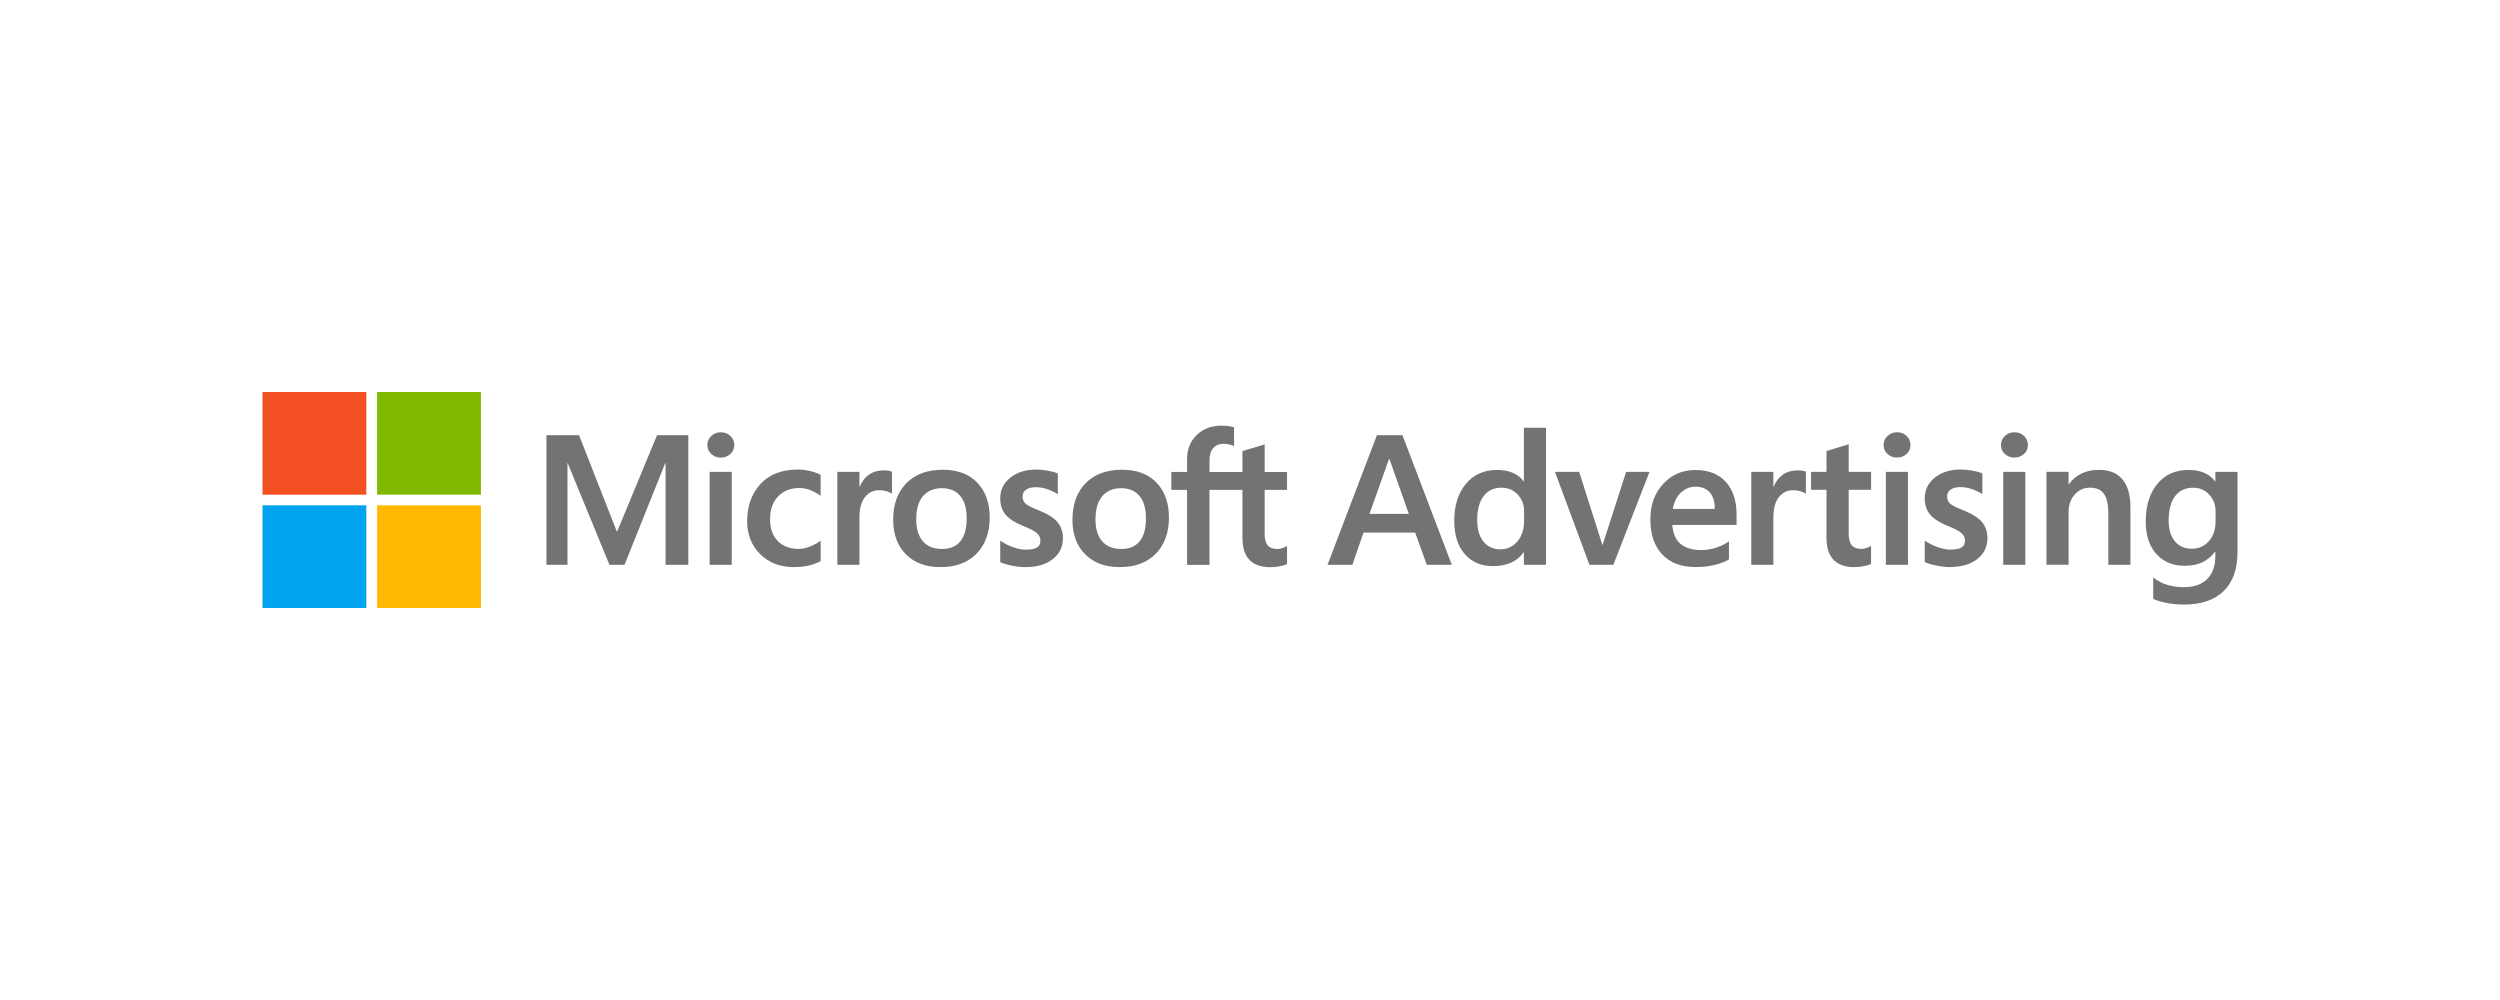 <svg width="200" height="80" viewBox="0 0 200 80" fill="none" xmlns="http://www.w3.org/2000/svg">
<path d="M55.066 34.816V45.186H53.245V37.058H53.216L49.961 45.186H48.755L45.419 37.058H45.398V45.186H43.715V34.816H46.325L49.337 42.502H49.381L52.563 34.816H55.066ZM56.587 35.603C56.587 35.313 56.694 35.073 56.905 34.876C57.117 34.681 57.369 34.583 57.663 34.583C57.976 34.583 58.233 34.684 58.437 34.883C58.641 35.082 58.743 35.322 58.743 35.603C58.743 35.884 58.639 36.127 58.43 36.319C58.221 36.511 57.964 36.609 57.663 36.609C57.362 36.609 57.107 36.511 56.898 36.316C56.692 36.122 56.587 35.884 56.587 35.603ZM58.539 45.186H56.769V37.752H58.539V45.186ZM63.906 43.913C64.168 43.913 64.459 43.853 64.777 43.733C65.095 43.613 65.386 43.455 65.653 43.256V44.883C65.372 45.042 65.051 45.162 64.692 45.246C64.333 45.327 63.94 45.368 63.51 45.368C62.403 45.368 61.505 45.022 60.811 44.331C60.119 43.64 59.772 42.756 59.772 41.681C59.772 40.486 60.126 39.502 60.833 38.726C61.539 37.953 62.542 37.564 63.838 37.564C64.17 37.564 64.505 37.608 64.843 37.692C65.183 37.776 65.452 37.874 65.651 37.984V39.662C65.379 39.465 65.1 39.312 64.814 39.204C64.527 39.096 64.236 39.041 63.94 39.041C63.243 39.041 62.68 39.266 62.25 39.713C61.821 40.162 61.607 40.767 61.607 41.527C61.607 42.288 61.813 42.864 62.226 43.285C62.639 43.705 63.197 43.913 63.903 43.913M70.69 37.629C70.831 37.629 70.959 37.639 71.071 37.658C71.183 37.677 71.28 37.701 71.358 37.73V39.502C71.265 39.434 71.129 39.37 70.952 39.309C70.775 39.249 70.559 39.218 70.304 39.218C69.87 39.218 69.503 39.398 69.204 39.761C68.903 40.123 68.755 40.68 68.755 41.431V45.186H66.986V37.752H68.755V38.923H68.784C68.945 38.517 69.19 38.2 69.515 37.972C69.843 37.744 70.234 37.629 70.692 37.629M71.455 41.578C71.455 40.349 71.804 39.374 72.508 38.657C73.21 37.939 74.185 37.579 75.433 37.579C76.608 37.579 77.525 37.924 78.186 38.616C78.846 39.307 79.176 40.241 79.176 41.419C79.176 42.598 78.824 43.584 78.122 44.297C77.421 45.01 76.465 45.368 75.256 45.368C74.047 45.368 73.166 45.03 72.481 44.353C71.797 43.676 71.455 42.752 71.455 41.58M73.297 41.523C73.297 42.3 73.474 42.893 73.831 43.301C74.185 43.712 74.695 43.916 75.36 43.916C76.025 43.916 76.494 43.712 76.829 43.301C77.166 42.891 77.334 42.283 77.334 41.479C77.334 40.675 77.159 40.075 76.812 39.667C76.465 39.259 75.974 39.055 75.346 39.055C74.717 39.055 74.195 39.269 73.836 39.696C73.477 40.123 73.299 40.73 73.299 41.523M81.809 39.708C81.809 39.96 81.89 40.154 82.05 40.298C82.21 40.44 82.567 40.62 83.118 40.836C83.824 41.117 84.322 41.431 84.606 41.779C84.892 42.13 85.033 42.552 85.033 43.049C85.033 43.748 84.761 44.309 84.217 44.734C83.674 45.159 82.938 45.37 82.013 45.37C81.7 45.37 81.356 45.334 80.979 45.258C80.601 45.183 80.28 45.087 80.018 44.972V43.251C80.338 43.472 80.686 43.649 81.057 43.779C81.428 43.909 81.763 43.974 82.067 43.974C82.467 43.974 82.761 43.918 82.95 43.808C83.14 43.697 83.234 43.51 83.234 43.251C83.234 43.011 83.135 42.807 82.938 42.639C82.742 42.473 82.368 42.281 81.817 42.063C81.164 41.791 80.7 41.489 80.428 41.151C80.156 40.812 80.018 40.385 80.018 39.864C80.018 39.194 80.287 38.642 80.826 38.212C81.365 37.78 82.064 37.564 82.921 37.564C83.183 37.564 83.48 37.593 83.807 37.651C84.132 37.708 84.407 37.783 84.625 37.876V39.54C84.392 39.386 84.118 39.252 83.807 39.141C83.494 39.031 83.186 38.976 82.877 38.976C82.54 38.976 82.28 39.041 82.091 39.17C81.904 39.3 81.809 39.48 81.809 39.706M85.795 41.578C85.795 40.349 86.147 39.374 86.849 38.657C87.55 37.939 88.526 37.579 89.773 37.579C90.948 37.579 91.866 37.924 92.526 38.616C93.186 39.307 93.516 40.241 93.516 41.419C93.516 42.598 93.164 43.584 92.463 44.297C91.761 45.01 90.805 45.368 89.596 45.368C88.388 45.368 87.506 45.03 86.822 44.353C86.137 43.676 85.795 42.752 85.795 41.58M87.637 41.523C87.637 42.3 87.815 42.893 88.171 43.301C88.528 43.712 89.035 43.916 89.701 43.916C90.366 43.916 90.834 43.712 91.172 43.301C91.509 42.891 91.676 42.283 91.676 41.479C91.676 40.675 91.502 40.075 91.154 39.667C90.805 39.259 90.317 39.055 89.689 39.055C89.06 39.055 88.538 39.269 88.179 39.696C87.819 40.123 87.642 40.73 87.642 41.523M99.393 39.187H96.757V45.191H94.966V39.187H93.708V37.756H94.966V36.722C94.966 35.942 95.223 35.301 95.737 34.801C96.252 34.302 96.91 34.053 97.716 34.053C97.929 34.053 98.121 34.065 98.286 34.086C98.451 34.108 98.599 34.141 98.725 34.185V35.697C98.667 35.663 98.565 35.622 98.417 35.574C98.272 35.526 98.104 35.502 97.912 35.502C97.541 35.502 97.257 35.618 97.058 35.846C96.859 36.074 96.759 36.414 96.759 36.861V37.759H99.395V36.088L101.172 35.553V37.759H102.963V39.189H101.172V42.668C101.172 43.126 101.257 43.448 101.424 43.637C101.592 43.825 101.857 43.921 102.218 43.921C102.32 43.921 102.444 43.897 102.587 43.849C102.73 43.801 102.857 43.743 102.963 43.676V45.123C102.852 45.186 102.665 45.243 102.403 45.296C102.143 45.349 101.886 45.375 101.631 45.375C100.886 45.375 100.325 45.178 99.954 44.787C99.58 44.394 99.395 43.803 99.395 43.011V39.192L99.393 39.187Z" fill="#737373"/>
<path d="M29.306 31.359H21V39.574H29.306V31.359Z" fill="#F25022"/>
<path d="M38.475 31.359H30.169V39.574H38.475V31.359Z" fill="#7FBA00"/>
<path d="M29.306 40.426H21V48.641H29.306V40.426Z" fill="#00A4EF"/>
<path d="M38.475 40.426H30.169V48.641H38.475V40.426Z" fill="#FFB900"/>
<path d="M112.196 34.815L116.145 45.185H114.142L113.213 42.61H109.081L108.19 45.185H106.202L110.152 34.815H112.201H112.196ZM111.113 36.738L109.561 41.107H112.705L111.161 36.738H111.11H111.113Z" fill="#737373"/>
<path d="M121.912 34.219H123.681V45.182H121.912V44.198H121.882C121.616 44.565 121.276 44.839 120.87 45.019C120.463 45.199 119.987 45.29 119.441 45.29C118.494 45.29 117.741 44.968 117.181 44.328C116.62 43.687 116.341 42.796 116.341 41.658C116.341 40.429 116.652 39.445 117.273 38.703C117.894 37.964 118.727 37.594 119.771 37.594C120.244 37.594 120.662 37.671 121.021 37.825C121.383 37.978 121.669 38.204 121.882 38.497H121.912V34.217V34.219ZM120.04 43.946C120.577 43.946 121.026 43.737 121.385 43.317C121.746 42.897 121.927 42.35 121.927 41.675V40.881C121.927 40.365 121.754 39.925 121.411 39.56C121.067 39.196 120.64 39.016 120.128 39.016C119.504 39.016 119.023 39.241 118.684 39.695C118.344 40.148 118.176 40.785 118.176 41.603C118.176 42.34 118.344 42.916 118.676 43.329C119.011 43.742 119.465 43.948 120.04 43.948V43.946Z" fill="#737373"/>
<path d="M131.959 37.749L129.07 45.183H127.155L124.397 37.749H126.334L128.184 43.577H128.213L130.092 37.749H131.959Z" fill="#737373"/>
<path d="M138.317 43.311V44.751C138.025 44.934 137.643 45.082 137.17 45.195C136.696 45.308 136.192 45.366 135.655 45.366C134.509 45.366 133.619 45.03 132.983 44.36C132.346 43.69 132.029 42.756 132.029 41.561C132.029 40.366 132.369 39.461 133.048 38.717C133.728 37.972 134.59 37.6 135.633 37.6C136.677 37.6 137.481 37.915 138.058 38.544C138.636 39.173 138.925 40.042 138.925 41.151V41.995H133.777C133.854 42.742 134.097 43.265 134.505 43.561C134.912 43.858 135.436 44.005 136.08 44.005C136.505 44.005 136.908 43.94 137.294 43.813C137.68 43.685 138.02 43.517 138.317 43.311ZM137.184 40.714C137.184 40.135 137.049 39.694 136.779 39.391C136.51 39.086 136.126 38.935 135.636 38.935C135.211 38.935 134.832 39.086 134.495 39.386C134.158 39.689 133.934 40.13 133.823 40.714H137.187H137.184Z" fill="#737373"/>
<path d="M143.806 37.629C143.947 37.629 144.073 37.638 144.187 37.657C144.298 37.677 144.393 37.701 144.471 37.73V39.501C144.379 39.434 144.243 39.369 144.066 39.309C143.889 39.249 143.672 39.218 143.418 39.218C142.983 39.218 142.616 39.398 142.318 39.76C142.02 40.123 141.869 40.68 141.869 41.431V45.185H140.1V37.751H141.869V38.922H141.898C142.058 38.517 142.304 38.2 142.629 37.972C142.956 37.744 143.347 37.629 143.806 37.629Z" fill="#737373"/>
<path d="M148.94 43.913C149.042 43.913 149.165 43.889 149.308 43.842C149.452 43.794 149.578 43.736 149.684 43.669V45.116C149.573 45.178 149.387 45.236 149.126 45.289C148.866 45.342 148.61 45.368 148.355 45.368C147.609 45.368 147.049 45.171 146.677 44.778C146.304 44.384 146.119 43.794 146.119 43.001V39.182H144.884V37.749H146.119V36.079L147.895 35.543V37.749H149.687V39.182H147.895V42.66C147.895 43.119 147.981 43.441 148.148 43.63C148.316 43.818 148.58 43.913 148.942 43.913H148.94Z" fill="#737373"/>
<path d="M150.686 35.601C150.686 35.311 150.793 35.071 151.004 34.874C151.215 34.679 151.468 34.581 151.761 34.581C152.072 34.581 152.332 34.682 152.535 34.881C152.739 35.08 152.841 35.321 152.841 35.601C152.841 35.882 152.737 36.125 152.528 36.317C152.319 36.509 152.062 36.607 151.761 36.607C151.46 36.607 151.205 36.509 150.996 36.314C150.79 36.12 150.686 35.882 150.686 35.601ZM152.637 37.75V45.184H150.868V37.75H152.637Z" fill="#737373"/>
<path d="M155.771 39.703C155.771 39.952 155.851 40.149 156.011 40.293C156.171 40.435 156.528 40.615 157.078 40.831C157.785 41.112 158.282 41.426 158.567 41.774C158.853 42.125 158.994 42.547 158.994 43.044C158.994 43.743 158.722 44.304 158.179 44.729C157.635 45.154 156.899 45.365 155.974 45.365C155.661 45.365 155.316 45.327 154.94 45.252C154.562 45.178 154.241 45.082 153.979 44.967V43.246C154.302 43.467 154.647 43.644 155.018 43.774C155.389 43.903 155.725 43.968 156.027 43.968C156.428 43.968 156.722 43.913 156.914 43.803C157.103 43.692 157.198 43.507 157.198 43.246C157.198 43.006 157.098 42.802 156.901 42.634C156.705 42.466 156.329 42.276 155.777 42.057C155.125 41.786 154.661 41.484 154.389 41.145C154.115 40.807 153.979 40.38 153.979 39.859C153.979 39.189 154.248 38.637 154.787 38.207C155.326 37.775 156.025 37.559 156.882 37.559C157.144 37.559 157.44 37.588 157.768 37.646C158.095 37.703 158.368 37.778 158.588 37.869V39.532C158.355 39.379 158.081 39.247 157.768 39.134C157.455 39.023 157.147 38.968 156.838 38.968C156.501 38.968 156.239 39.033 156.052 39.163C155.865 39.292 155.771 39.472 155.771 39.698V39.703Z" fill="#737373"/>
<path d="M160.077 35.601C160.077 35.311 160.184 35.071 160.395 34.874C160.606 34.677 160.859 34.581 161.153 34.581C161.465 34.581 161.723 34.682 161.927 34.881C162.13 35.08 162.235 35.321 162.235 35.601C162.235 35.882 162.13 36.125 161.92 36.317C161.708 36.509 161.453 36.607 161.153 36.607C160.851 36.607 160.596 36.509 160.387 36.314C160.179 36.12 160.077 35.882 160.077 35.601ZM162.028 37.75V45.184H160.259V37.75H162.028Z" fill="#737373"/>
<path d="M170.435 40.634V45.183H168.666V41.032C168.666 40.353 168.549 39.846 168.319 39.513C168.088 39.179 167.715 39.014 167.204 39.014C166.695 39.014 166.297 39.198 165.972 39.57C165.647 39.943 165.486 40.408 165.486 40.972V45.18H163.717V37.746H165.486V38.73H165.515C165.792 38.349 166.135 38.063 166.539 37.873C166.945 37.684 167.411 37.588 167.942 37.588C168.741 37.588 169.358 37.84 169.79 38.344C170.222 38.848 170.438 39.611 170.438 40.634H170.435Z" fill="#737373"/>
<path d="M177.23 37.751H179V44.179C179 45.528 178.631 46.565 177.893 47.285C177.155 48.005 176.097 48.365 174.723 48.365C174.259 48.365 173.803 48.322 173.352 48.238C172.9 48.154 172.536 48.044 172.259 47.909V46.203C172.654 46.508 173.06 46.712 173.48 46.817C173.9 46.923 174.3 46.975 174.686 46.975C175.507 46.975 176.135 46.76 176.572 46.325C177.012 45.891 177.23 45.262 177.23 44.438V44.141H177.201C176.939 44.493 176.611 44.767 176.225 44.964C175.837 45.161 175.35 45.262 174.76 45.262C173.822 45.262 173.073 44.947 172.506 44.318C171.941 43.689 171.66 42.825 171.66 41.726C171.66 40.463 171.968 39.46 172.585 38.713C173.201 37.967 174.034 37.597 175.082 37.597C175.56 37.597 175.976 37.672 176.325 37.82C176.677 37.969 176.968 38.197 177.204 38.5H177.232V37.748L177.23 37.751ZM173.492 41.656C173.492 42.359 173.66 42.909 173.993 43.305C174.327 43.701 174.774 43.898 175.335 43.898C175.895 43.898 176.354 43.697 176.711 43.293C177.065 42.89 177.245 42.359 177.245 41.7V40.898C177.245 40.372 177.075 39.928 176.733 39.563C176.391 39.198 175.968 39.018 175.461 39.018C174.832 39.018 174.346 39.244 174.004 39.695C173.663 40.146 173.492 40.799 173.492 41.659V41.656Z" fill="#737373"/>
</svg>
